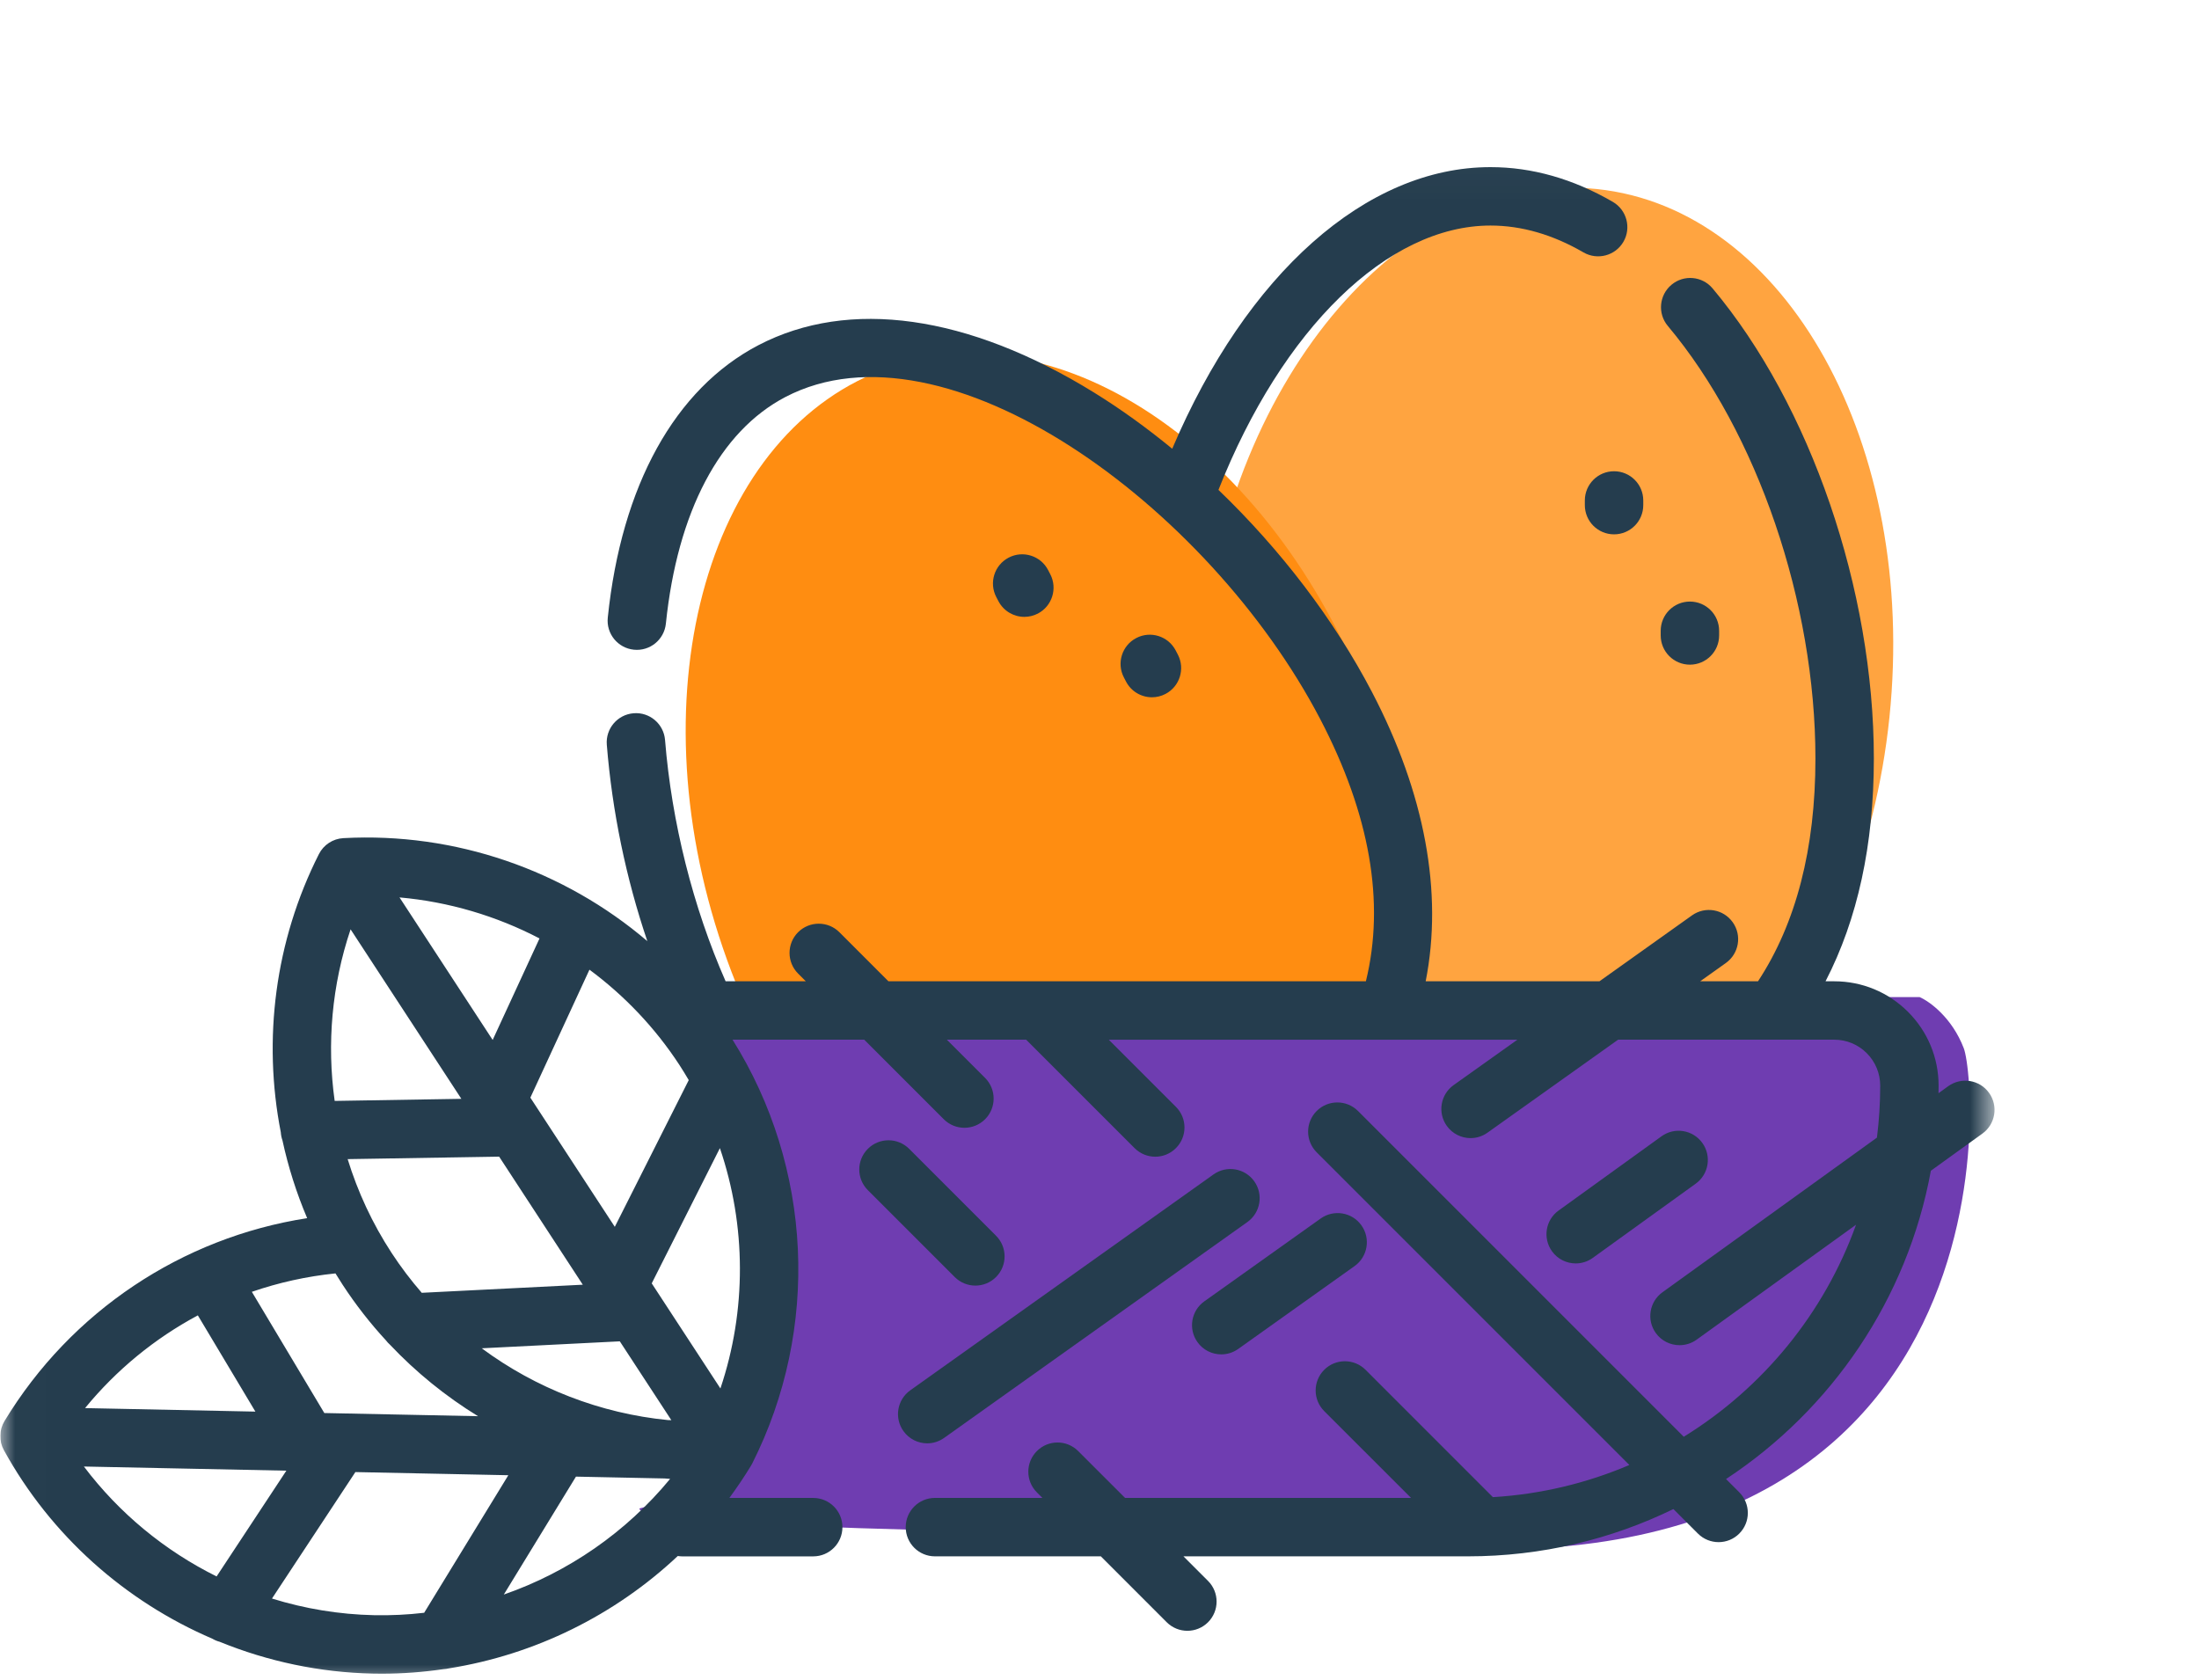 <svg width="72" height="55" viewBox="0 0 72 55" fill="none" xmlns="http://www.w3.org/2000/svg">
<g clip-path="url(#clip0_6566_25)">
<g clip-path="url(#clip1_6566_25)">
<mask id="mask0_6566_25" style="mask-type:luminance" maskUnits="userSpaceOnUse" x="0" y="5" width="66" height="51">
<path d="M65.305 5.023H0.01V55.25H65.305V5.023Z" fill="white"/>
</mask>
<g mask="url(#mask0_6566_25)">
<path opacity="0.8" d="M48.936 38.458C55.153 39.102 60.941 32.4 61.864 23.489C62.787 14.578 58.495 6.832 52.278 6.189C46.061 5.545 40.273 12.246 39.35 21.157C38.428 30.068 42.719 37.814 48.936 38.458Z" fill="#FF8D11"/>
<path d="M39.618 42.73C45.533 40.71 47.981 32.2 45.087 23.722C42.192 15.244 35.05 10.008 29.136 12.028C23.221 14.047 20.772 22.557 23.667 31.035C26.561 39.513 33.703 44.749 39.618 42.73Z" fill="#FF8D11"/>
<path d="M22.612 32.648H62.853C63.174 32.787 63.913 33.317 64.298 34.322C64.78 35.578 66.142 53.994 43.121 50.227C25.008 50.227 20.781 49.669 20.942 49.39C24.286 48.553 24.704 45.205 25.123 42.693C25.542 40.182 22.612 32.648 22.612 32.648Z" fill="#6F3DB1"/>
<path d="M52.847 15.43C52.319 15.43 51.891 15.858 51.891 16.387V16.539C51.891 17.068 52.319 17.496 52.847 17.496C53.376 17.496 53.804 17.068 53.804 16.539V16.387C53.804 15.858 53.376 15.43 52.847 15.43Z" fill="#253D4E"/>
<path d="M55.331 19.697C54.803 19.697 54.375 20.125 54.375 20.654V20.806C54.375 21.335 54.803 21.763 55.331 21.763C55.86 21.763 56.288 21.335 56.288 20.806V20.654C56.288 20.125 55.86 19.697 55.331 19.697Z" fill="#253D4E"/>
<path d="M34.387 18.799L34.316 18.663C34.072 18.195 33.494 18.014 33.026 18.258C32.557 18.503 32.376 19.08 32.62 19.549L32.691 19.684C32.862 20.011 33.195 20.198 33.54 20.198C33.689 20.198 33.84 20.163 33.982 20.09C34.45 19.845 34.632 19.267 34.387 18.799Z" fill="#253D4E"/>
<path d="M38.565 21.432L38.494 21.296C38.249 20.828 37.672 20.646 37.204 20.891C36.735 21.135 36.554 21.713 36.798 22.181L36.869 22.317C37.039 22.644 37.373 22.831 37.718 22.831C37.867 22.831 38.018 22.796 38.16 22.722C38.628 22.478 38.809 21.9 38.565 21.432Z" fill="#253D4E"/>
<path d="M32.612 40.461L29.768 37.616C29.394 37.243 28.788 37.243 28.415 37.616C28.041 37.99 28.041 38.595 28.415 38.969L31.26 41.814C31.447 42.001 31.691 42.094 31.936 42.094C32.181 42.094 32.426 42.001 32.612 41.814C32.986 41.44 32.986 40.835 32.612 40.461Z" fill="#253D4E"/>
<path d="M41.067 38.679C40.761 38.249 40.164 38.148 39.733 38.454L29.804 45.523C29.374 45.83 29.273 46.427 29.58 46.857C29.766 47.119 30.061 47.259 30.36 47.259C30.551 47.259 30.745 47.201 30.913 47.081L40.842 40.013C41.273 39.706 41.373 39.109 41.067 38.679Z" fill="#253D4E"/>
<path d="M44.576 40.121C44.27 39.691 43.673 39.591 43.242 39.897L39.431 42.611C39.001 42.917 38.9 43.514 39.207 43.944C39.393 44.207 39.688 44.346 39.987 44.346C40.178 44.346 40.372 44.289 40.541 44.169L44.352 41.455C44.782 41.149 44.883 40.552 44.576 40.121Z" fill="#253D4E"/>
<path d="M65.125 35.782C64.816 35.353 64.218 35.257 63.789 35.565L63.471 35.795C63.472 35.713 63.474 35.631 63.474 35.549C63.474 34.636 63.119 33.778 62.472 33.13C61.826 32.485 60.967 32.13 60.055 32.13H59.772C60.821 30.101 61.354 27.659 61.354 24.84C61.354 19.311 59.282 13.267 56.074 9.443C55.734 9.038 55.131 8.985 54.727 9.325C54.322 9.665 54.269 10.268 54.608 10.672C57.544 14.172 59.441 19.734 59.441 24.84C59.441 27.783 58.809 30.232 57.561 32.13H55.668L56.509 31.531C56.939 31.224 57.04 30.627 56.733 30.197C56.427 29.766 55.83 29.666 55.4 29.972L52.37 32.13H46.68C47.253 29.225 46.656 25.981 44.923 22.662C43.683 20.286 41.922 17.988 39.895 16.041C41.982 10.762 45.436 7.385 48.802 7.385C49.818 7.385 50.843 7.681 51.846 8.264C52.303 8.529 52.888 8.374 53.154 7.918C53.419 7.461 53.264 6.876 52.808 6.61C51.508 5.855 50.16 5.472 48.802 5.472C44.73 5.472 40.815 8.97 38.381 14.693C37.551 14.011 36.692 13.39 35.817 12.85C31.696 10.305 27.795 9.756 24.831 11.303C22.097 12.732 20.346 15.9 19.9 20.223C19.845 20.749 20.227 21.219 20.753 21.273C21.279 21.328 21.748 20.945 21.802 20.42C22.18 16.756 23.57 14.12 25.716 12.999C30.94 10.271 39.568 16.539 43.228 23.547C44.855 26.665 45.356 29.548 44.722 32.13H33.998C33.996 32.13 33.993 32.13 33.991 32.13H29.089L27.484 30.524C27.11 30.151 26.505 30.151 26.131 30.524C25.758 30.898 25.758 31.504 26.131 31.877L26.384 32.13H23.758C22.692 29.708 21.992 26.928 21.775 24.23C21.733 23.704 21.272 23.31 20.745 23.354C20.218 23.396 19.826 23.857 19.868 24.384C20.045 26.576 20.497 28.757 21.195 30.815C18.469 28.492 14.909 27.244 11.242 27.443C10.901 27.462 10.595 27.661 10.441 27.967C9.002 30.815 8.598 34.03 9.194 37.074C9.2 37.167 9.218 37.255 9.248 37.338C9.436 38.207 9.706 39.06 10.057 39.886C5.963 40.521 2.327 42.934 0.148 46.528C-0.029 46.821 -0.037 47.186 0.129 47.486C1.67 50.283 4.099 52.432 6.953 53.656C7.029 53.701 7.109 53.735 7.191 53.756C8.767 54.399 10.466 54.762 12.214 54.798C12.31 54.8 12.405 54.801 12.5 54.801C13.181 54.801 13.854 54.75 14.518 54.653C14.581 54.649 14.643 54.641 14.704 54.626C17.515 54.178 20.128 52.888 22.192 50.948C22.239 50.955 22.286 50.96 22.335 50.96H26.627C27.155 50.96 27.583 50.532 27.583 50.003C27.583 49.475 27.155 49.047 26.627 49.047H23.881C24.131 48.706 24.369 48.354 24.591 47.989C24.598 47.978 24.603 47.966 24.609 47.955C24.615 47.944 24.622 47.935 24.627 47.924C26.855 43.511 26.603 38.217 23.985 34.042H28.297L30.901 36.647C31.088 36.833 31.332 36.927 31.577 36.927C31.822 36.927 32.067 36.833 32.254 36.647C32.627 36.273 32.627 35.667 32.254 35.294L31.002 34.042H33.598L37.149 37.593C37.336 37.78 37.581 37.874 37.826 37.874C38.071 37.874 38.316 37.78 38.502 37.593C38.876 37.22 38.876 36.614 38.502 36.241L36.304 34.043H45.441L45.444 34.043L45.447 34.043H49.683L47.595 35.529C47.164 35.836 47.064 36.433 47.37 36.863C47.557 37.125 47.851 37.265 48.15 37.265C48.342 37.265 48.536 37.207 48.704 37.087L52.981 34.042H58.06L58.061 34.043L58.063 34.042H60.055C60.458 34.042 60.837 34.199 61.12 34.482C61.405 34.767 61.562 35.146 61.562 35.549C61.562 36.124 61.525 36.692 61.455 37.249L54.432 42.313C54.003 42.622 53.906 43.22 54.215 43.648C54.402 43.908 54.695 44.045 54.992 44.045C55.186 44.045 55.381 43.987 55.551 43.865L60.771 40.101C59.728 43.003 57.718 45.447 55.13 47.044L44.464 36.377C44.09 36.004 43.484 36.004 43.111 36.377C42.737 36.751 42.737 37.356 43.111 37.73L53.349 47.968C51.962 48.56 50.458 48.926 48.88 49.021L44.711 44.851C44.337 44.478 43.731 44.478 43.358 44.851C42.984 45.225 42.984 45.831 43.358 46.204L46.201 49.046H36.837L35.302 47.512C34.929 47.138 34.323 47.138 33.95 47.512C33.576 47.886 33.576 48.491 33.95 48.865L34.131 49.046H30.612C30.083 49.046 29.655 49.475 29.655 50.003C29.655 50.531 30.083 50.959 30.612 50.959H36.044L38.201 53.117C38.388 53.303 38.633 53.397 38.877 53.397C39.122 53.397 39.367 53.303 39.554 53.117C39.927 52.743 39.927 52.138 39.554 51.764L38.749 50.959H48.062C50.473 50.959 52.757 50.402 54.791 49.411L55.594 50.214C55.781 50.401 56.026 50.494 56.271 50.494C56.516 50.494 56.761 50.401 56.947 50.214C57.321 49.841 57.321 49.235 56.947 48.861L56.514 48.428C59.963 46.158 62.45 42.542 63.221 38.333L64.908 37.117C65.337 36.808 65.433 36.21 65.125 35.782ZM22.244 34.867C22.351 35.031 22.452 35.198 22.551 35.366L20.13 40.17L17.365 35.94L19.3 31.75C20.443 32.597 21.445 33.645 22.244 34.867ZM19.082 42.065L13.809 42.33C13.454 41.92 13.123 41.485 12.822 41.024C12.193 40.062 11.713 39.026 11.383 37.953L16.343 37.872L19.082 42.065ZM17.665 30.727L16.131 34.051L13.081 29.384C14.694 29.527 16.251 29.99 17.665 30.727ZM11.479 30.429L15.106 35.979L10.958 36.047C10.696 34.174 10.866 32.247 11.479 30.429ZM10.984 41.695C11.061 41.821 11.14 41.946 11.221 42.07C11.646 42.721 12.121 43.328 12.639 43.89C12.676 43.94 12.719 43.985 12.765 44.026C13.624 44.935 14.596 45.722 15.651 46.37L10.619 46.267L8.246 42.298C9.125 41.995 10.042 41.791 10.984 41.695ZM6.478 43.069L8.362 46.22L2.785 46.105C3.813 44.85 5.07 43.822 6.478 43.069ZM7.092 51.617C5.398 50.777 3.903 49.549 2.747 48.018L9.376 48.154L7.092 51.617ZM13.888 52.807C13.349 52.87 12.803 52.897 12.253 52.886C11.104 52.862 9.978 52.674 8.905 52.341L11.636 48.2L16.644 48.303L13.888 52.807ZM16.496 52.21L18.858 48.349L21.762 48.409C21.822 48.414 21.881 48.418 21.941 48.423C20.502 50.17 18.609 51.475 16.496 52.21ZM21.874 46.498C19.654 46.28 17.544 45.458 15.773 44.147L20.294 43.919L21.981 46.5L21.874 46.498ZM23.588 45.462L21.339 42.021L23.571 37.593C24.435 40.128 24.449 42.903 23.588 45.462Z" fill="#253D4E"/>
<path d="M55.737 37.422C55.428 36.993 54.831 36.896 54.402 37.205L51.032 39.636C50.603 39.944 50.507 40.542 50.816 40.971C51.002 41.23 51.295 41.368 51.592 41.368C51.786 41.368 51.982 41.309 52.151 41.187L55.521 38.757C55.95 38.448 56.047 37.85 55.737 37.422Z" fill="#253D4E"/>
</g>
</g>
</g>
<defs>
<clipPath id="clip0_6566_25">
<rect width="180" height="55.25" fill="white"/>
</clipPath>
<clipPath id="clip1_6566_25">
<rect width="179.981" height="55.25" fill="white" transform="translate(0.01)"/>
</clipPath>
</defs>
</svg>

